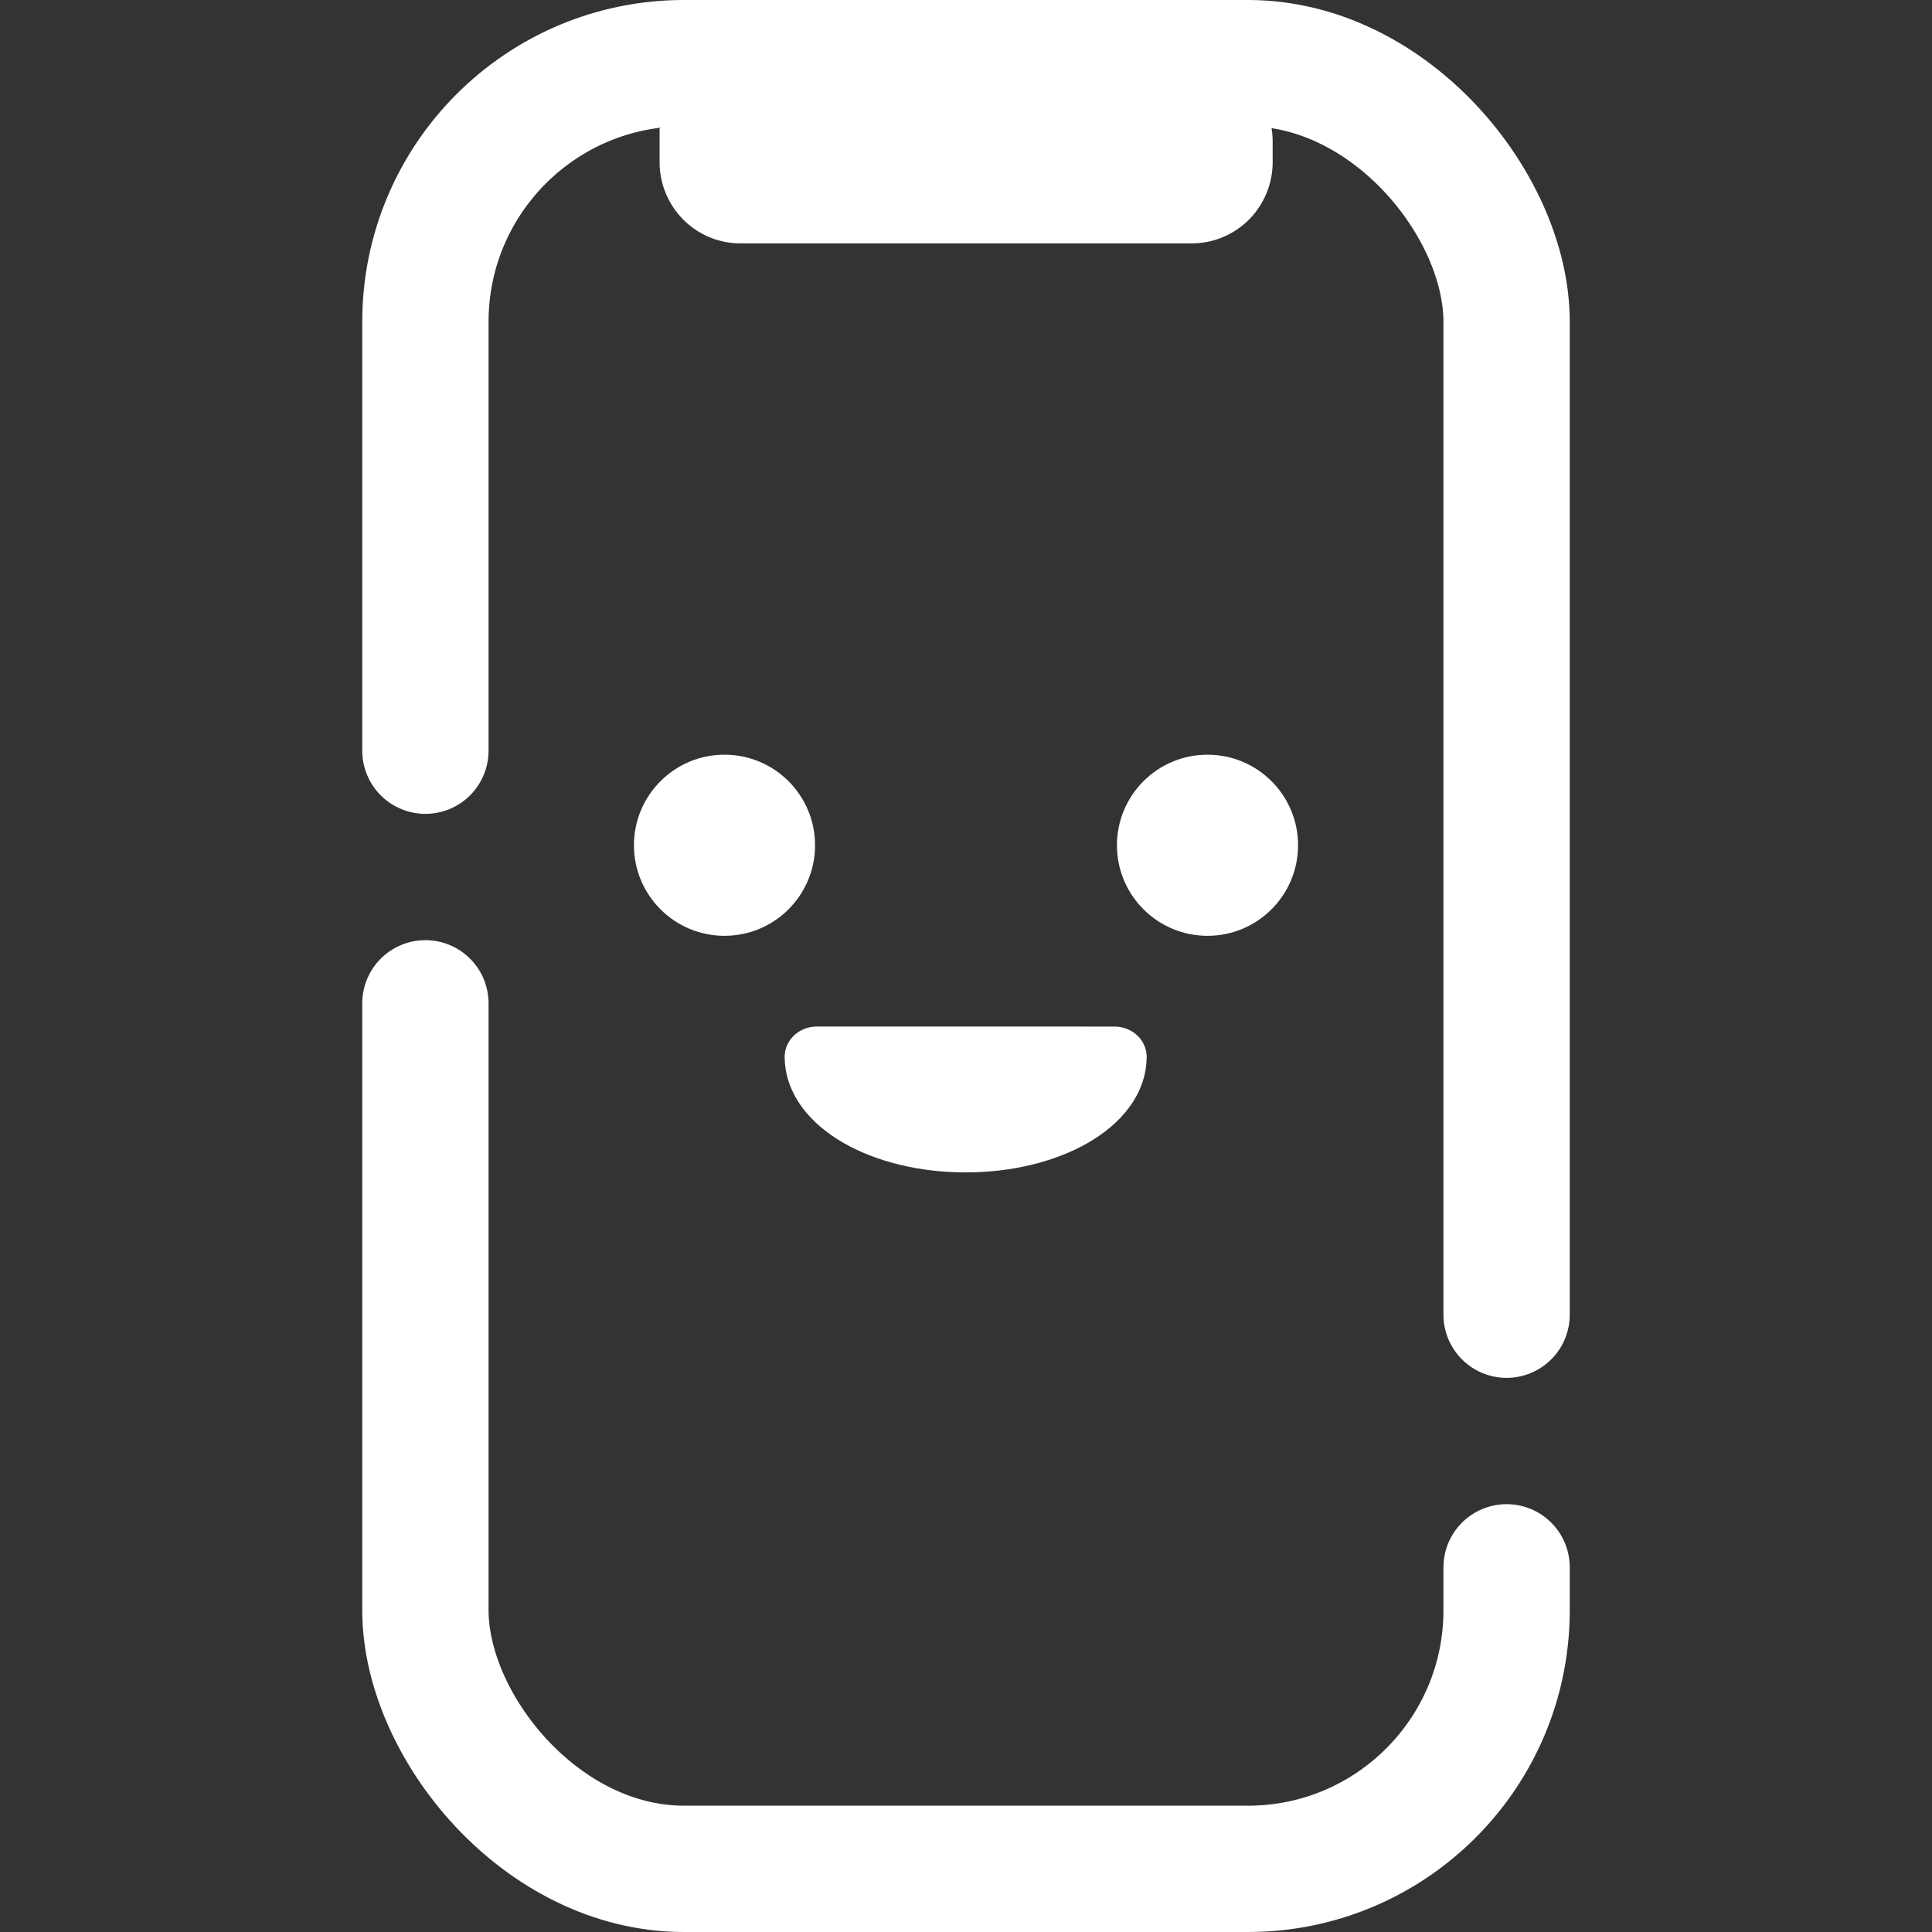 <svg width="32" height="32" xmlns="http://www.w3.org/2000/svg"><rect width="100%" height="100%" fill="#333333" stroke="none"/><rect width="17.908" height="29.908" x="7.046" y="1.046" ry="4.283" fill="none" stroke="#fff" stroke-width="2.092" stroke-linecap="round" stroke-linejoin="round" stroke-dasharray="33.47 4.184" stroke-dashoffset="1.046"/><path d="M12.483 1.983h6.844a.19.19 45 01.19.19v.3a.19.19 135 01-.19.19h-6.654a.19.19 45 01-.19-.19z" transform="matrix(1.124 0 0 1.131 -1.982 -.112)" fill="none" stroke="#fff" stroke-width="2" stroke-linecap="round" stroke-linejoin="bevel" stroke-dashoffset="1"/><circle cx="12" cy="14" r="1.5" fill="#fff"/><circle cx="20" cy="14" r="1.5" fill="#fff"/><path d="M20.875 22.313c0 1.553-2.07 2.812-4.625 2.812-2.554 0-4.625-1.26-4.625-2.813 0 0 0 0 0 0z" transform="matrix(.533 0 0 .502 7.333 6.304)" fill="#fff" stroke="#fff" stroke-width="2" stroke-linecap="round" stroke-linejoin="round" stroke-dashoffset="6"/></svg>